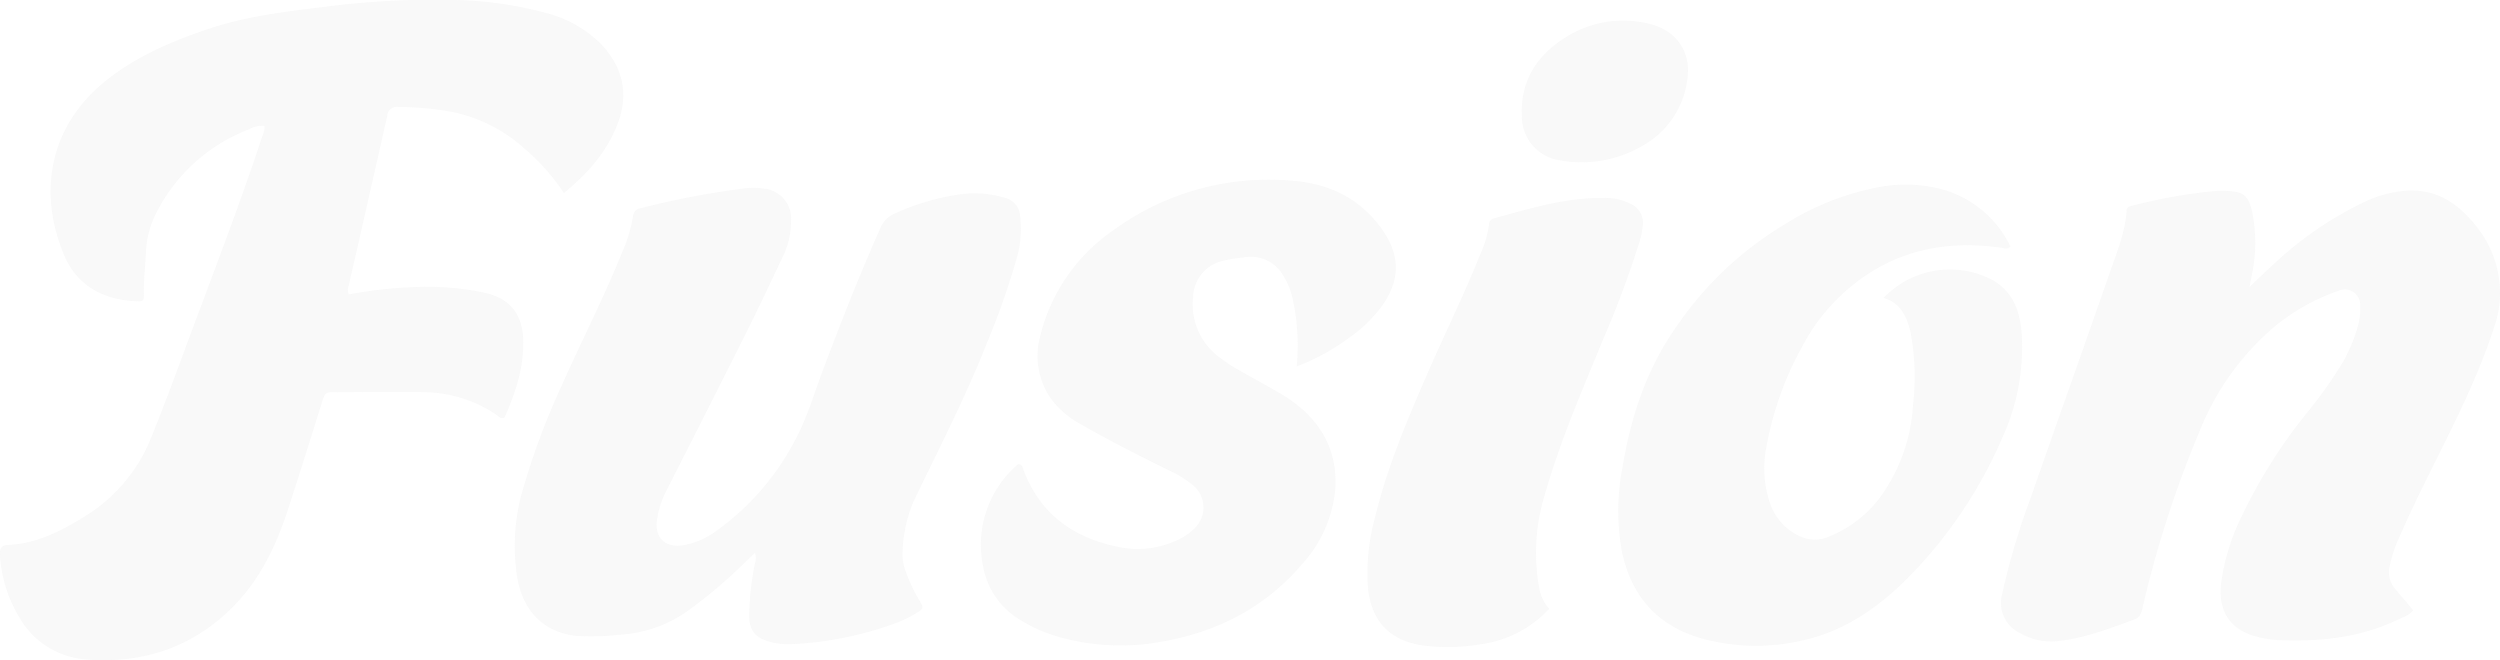 <svg xmlns="http://www.w3.org/2000/svg" xmlns:xlink="http://www.w3.org/1999/xlink" width="418.89" height="110.61" viewBox="0 0 418.89 110.61"><defs><clipPath id="a"><rect x="-73.64" y="-652.27" width="1366" height="300" fill="none"/></clipPath></defs><g clip-path="url(#a)"><path d="M-75.94,36.49v-721L106.79-682,1292-421.44V36.49Z" fill="#b41a1a" opacity="0.3" style="isolation:isolate"/><path d="M-75.94,36.49v-721L182.38-681,1290.06-243.44V36.49Z" fill="#ffb100"/></g><g opacity="0.24"><path d="M94.49,32.34a35.09,35.09,0,0,0-6.7-7.53,25.71,25.71,0,0,0-13.72-6.34,51.2,51.2,0,0,0-7.32-.55,1.6,1.6,0,0,0-1.86,1.29c0,.05,0,.1,0,.16-1.65,7.37-3.35,14.73-5,22.1-.48,2.11-1,4.22-1.45,6.33a2.1,2.1,0,0,0,0,1.54A73.51,73.51,0,0,1,69.71,48.1a45.82,45.82,0,0,1,11.68,1c4,.95,6.08,3.49,6.26,7.59.21,4.75-1.27,9.09-3.11,13.26-.61.3-.88-.11-1.2-.34a22,22,0,0,0-12.24-3.9c-4.83-.12-9.67,0-14.5,0-2.1,0-2.06-.14-2.75,2C51.92,73.87,50,80,48,86.12c-2,5.89-4.73,11.4-9.24,15.82-6.71,6.6-14.9,9.26-24.16,8.56a14,14,0,0,1-11.24-6.86A22.75,22.75,0,0,1,0,92.92c-.07-1,.25-1.56,1.35-1.61,4.85-.22,8.92-2.33,13-4.87a27.25,27.25,0,0,0,11-13.16C28.35,65.91,31,58.4,33.83,50.93c3.47-9.3,7-18.6,10.09-28a4.31,4.31,0,0,0,.42-1.84,4.53,4.53,0,0,0-2.63.58A29,29,0,0,0,26.26,35.52a15.83,15.83,0,0,0-1.81,6.84c-.11,2.24-.39,4.46-.35,6.71,0,1.38,0,1.47-1.37,1.4-5.5-.26-9.86-2.65-12-7.77-4.11-9.82-2.83-20.55,6-28.32C21.93,9.86,28.07,7.2,34.48,5S47.41,2,54,1.2A140.45,140.45,0,0,1,75.6,0a62.94,62.94,0,0,1,15.57,2.1,20.1,20.1,0,0,1,9.6,5.35c3.65,3.92,4.63,8.4,2.67,13.39C101.64,25.49,98.45,29.08,94.49,32.34Z" fill="#e4e4e4"/><path d="M126.49,92.63c-.8.77-1.55,1.48-2.28,2.2a83.16,83.16,0,0,1-8.5,7.18,22,22,0,0,1-12.07,4.35,40.21,40.21,0,0,1-7.11.18c-5.23-.59-8.79-3.9-9.84-9.64a33.7,33.7,0,0,1,1.07-15.36A120.74,120.74,0,0,1,94.1,64.66c3.3-7.41,7-14.63,10.06-22.17a25.75,25.75,0,0,0,1.91-6.2,1.46,1.46,0,0,1,1.28-1.4,142.07,142.07,0,0,1,17.1-3.28,11.87,11.87,0,0,1,3.57,0,5,5,0,0,1,4.52,5.21A13.72,13.72,0,0,1,131,43.33c-2,4.23-4,8.48-6.1,12.67-4.35,8.7-8.76,17.37-13.16,26.05a15.46,15.46,0,0,0-1.68,5.17c-.35,2.87,1.35,4.53,4.25,4.17a13,13,0,0,0,5.74-2.45,43.14,43.14,0,0,0,13.22-15.27c2-3.71,3.15-7.77,4.64-11.69,3-8,6.12-15.92,9.58-23.71a4.6,4.6,0,0,1,2.57-2.55,39.84,39.84,0,0,1,11.06-3.18,17.37,17.37,0,0,1,7.27.62,3.31,3.31,0,0,1,2.53,3,18.16,18.16,0,0,1-.67,7.47,130.23,130.23,0,0,1-4.9,13.86c-3.56,9-8,17.64-12.21,26.37A23.64,23.64,0,0,0,151.21,93a8,8,0,0,0,.59,2.86,26,26,0,0,0,2.25,4.74c.74,1.26.71,1.39-.53,2.13a22.16,22.16,0,0,1-3,1.51,58.32,58.32,0,0,1-18.23,3.7,10.57,10.57,0,0,1-2.91-.32c-2.82-.62-3.95-2-3.84-4.87a49.54,49.54,0,0,1,.95-8.33A2.65,2.65,0,0,0,126.49,92.63Z" fill="#e4e4e4"/><path d="M376.91,48.1c1.48-1.4,2.56-2.47,3.7-3.5a60.28,60.28,0,0,1,16.08-11A20.24,20.24,0,0,1,402.74,32c5.32-.55,9.14,2.05,12.24,6a17.82,17.82,0,0,1,3.9,10.63,16.3,16.3,0,0,1-.76,5.5c-3.92,12.53-10.81,23.72-16,35.65a23.32,23.32,0,0,0-1.74,5.15,4.25,4.25,0,0,0,.92,3.72c1,1.19,2,2.35,3.05,3.63a4.42,4.42,0,0,1-1.89,1.21c-6.24,3.15-12.91,4-19.8,3.8a18.53,18.53,0,0,1-5.17-.8c-3.83-1.21-5.8-4.09-5.34-8.63a36,36,0,0,1,3.49-11.4,87.93,87.93,0,0,1,10.58-16.88,76.1,76.1,0,0,0,6.23-8.7,26,26,0,0,0,2.77-6.78,11.46,11.46,0,0,0,.25-2.92,2.59,2.59,0,0,0-2.49-2.69,2.56,2.56,0,0,0-1.13.21,35.06,35.06,0,0,0-10.91,6.16,44.8,44.8,0,0,0-12.35,17.28,183.54,183.54,0,0,0-9.61,29.74c-.2.87-.41,1.57-1.35,1.91-4.08,1.49-8.13,3.06-12.48,3.59a10.48,10.48,0,0,1-6.67-1.3,5.6,5.6,0,0,1-3-6.55,120.78,120.78,0,0,1,4.7-15.9c4.4-12.61,8.9-25.18,13.28-37.8,1.19-3.42,2.61-6.8,2.87-10.49,0-.63.46-.76,1-.88A86.88,86.88,0,0,1,371.34,32,15.69,15.69,0,0,1,373,32c2.89.09,3.73.73,4.36,3.52a25.73,25.73,0,0,1-.12,10.84C377.19,46.75,377.1,47.16,376.91,48.1Z" fill="#e4e4e4"/><path d="M315.61,49.92A15.35,15.35,0,0,1,334,47c3.35,2,4.48,5.27,4.74,8.89a36.31,36.31,0,0,1-3.3,17.58,76.44,76.44,0,0,1-16.41,24c-4.9,4.75-10.47,8.46-17.27,9.89a34.21,34.21,0,0,1-16.64-.39c-7.35-2.11-11.74-7-13.33-14.46a37.83,37.83,0,0,1,.07-14.19c1.4-8.44,4-16.42,9-23.53a58,58,0,0,1,18-17.08,45.41,45.41,0,0,1,16.07-6.37,23.47,23.47,0,0,1,11.23.61,18.13,18.13,0,0,1,10.71,9.38c-.57.5-1.06.24-1.52.18-10.72-1.53-20.11,1.07-27.84,8.91A32.07,32.07,0,0,0,302,58a54.27,54.27,0,0,0-6,16.72,18.24,18.24,0,0,0,.62,9.74,9.39,9.39,0,0,0,5,5.42,5.81,5.81,0,0,0,4.5.17,20,20,0,0,0,10-8.34,29,29,0,0,0,4.42-13.86,40.23,40.23,0,0,0-.44-12.34C319.46,53,318.45,50.73,315.61,49.92Z" fill="#e4e4e4"/><path d="M217.28,61.39A37.25,37.25,0,0,0,216.59,50,12.08,12.08,0,0,0,215,46.14a6.24,6.24,0,0,0-6.65-3,22.81,22.81,0,0,0-3.92.68,6.4,6.4,0,0,0-4.52,5.95,11,11,0,0,0,4.77,10.36,24.6,24.6,0,0,0,2.08,1.42c2.47,1.42,5,2.79,7.44,4.2,6.27,3.56,10,8.88,9.53,16.17a21.6,21.6,0,0,1-5.61,12.66c-6.29,7.35-14.42,11.42-23.84,13a38,38,0,0,1-16.66-.81,24.73,24.73,0,0,1-6.53-2.82,13.09,13.09,0,0,1-6.35-9,17.77,17.77,0,0,1,5.84-17.17c.81.06.8.68.95,1.09,2.84,7.35,8.37,11.28,15.93,12.79a15.48,15.48,0,0,0,9.45-1,9.69,9.69,0,0,0,3.45-2.34,4.83,4.83,0,0,0-.24-6.82,16.23,16.23,0,0,0-4.25-2.68c-5-2.48-9.9-4.94-14.7-7.7A15,15,0,0,1,176,66.66a12.55,12.55,0,0,1-1.67-10.45,30.09,30.09,0,0,1,12-17.46,44.11,44.11,0,0,1,30.51-8.43c6.12.52,11.31,3.12,14.89,8.35,2.9,4.23,2.85,8.28-.1,12.48a23.08,23.08,0,0,1-5.71,5.53A36.06,36.06,0,0,1,217.28,61.39Z" fill="#e4e4e4"/><path d="M259.58,102a19.07,19.07,0,0,1-11.45,5.94,32.73,32.73,0,0,1-9.83.19c-5.4-.83-8.46-4-9.06-9.42a34.93,34.93,0,0,1,1.22-12.25c2-8.18,5.27-15.92,8.61-23.61C242,56.1,245.26,49.52,248,42.7a18.66,18.66,0,0,0,1.49-5,1.05,1.05,0,0,1,.79-1.09c6.34-1.74,12.64-3.7,19.34-3.42a8.89,8.89,0,0,1,3.43.89,3.51,3.51,0,0,1,2.21,3.69,14,14,0,0,1-.6,2.87,163.77,163.77,0,0,1-6,16.09c-3.62,8.81-7.42,17.56-10,26.76a33,33,0,0,0-.77,15A7,7,0,0,0,259.58,102Z" fill="#e4e4e4"/><path d="M282.82,12.14A14.85,14.85,0,0,1,275,24.54a20.19,20.19,0,0,1-13.59,2.33A7.44,7.44,0,0,1,255,19.46C254.71,13.34,257.73,9,262.75,6A18,18,0,0,1,275.5,3.81c2.87.53,5.29,1.83,6.62,4.62A8.18,8.18,0,0,1,282.82,12.14Z" fill="#e4e4e4"/></g></svg>